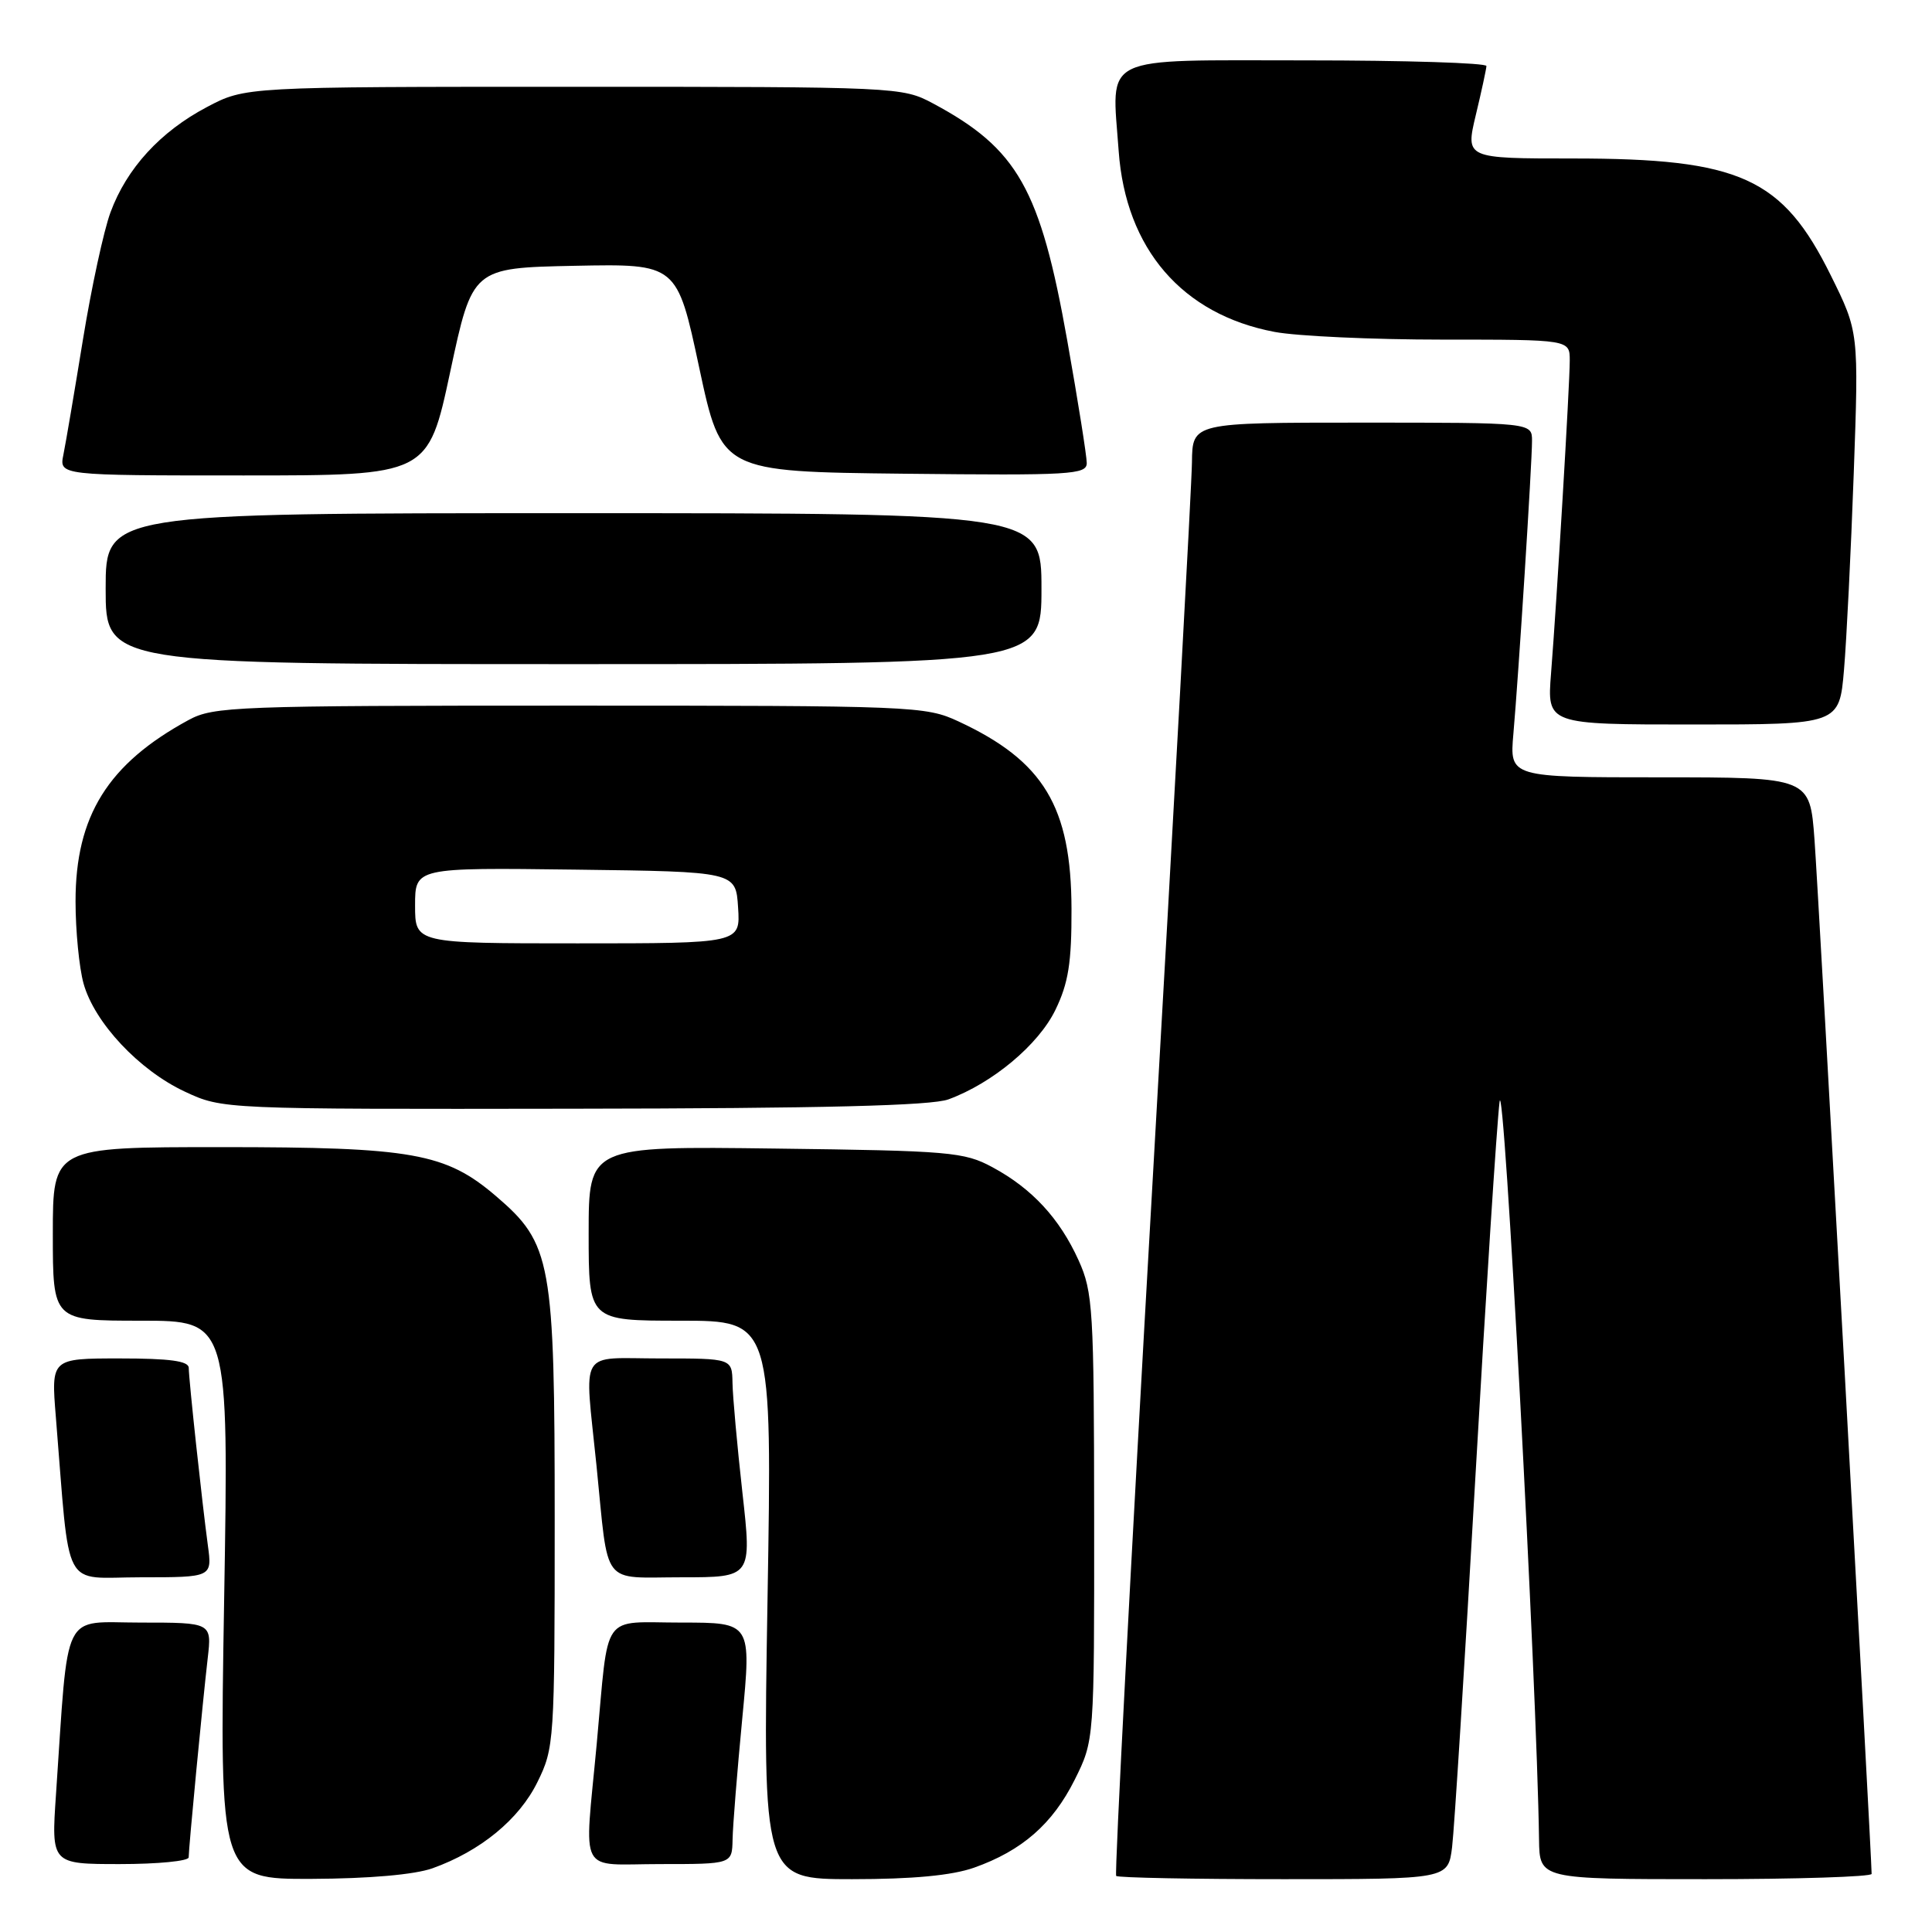 <?xml version="1.0" encoding="UTF-8" standalone="no"?>
<!DOCTYPE svg PUBLIC "-//W3C//DTD SVG 1.1//EN" "http://www.w3.org/Graphics/SVG/1.1/DTD/svg11.dtd" >
<svg xmlns="http://www.w3.org/2000/svg" xmlns:xlink="http://www.w3.org/1999/xlink" version="1.1" viewBox="0 0 256 256">
 <g >
 <path fill="currentColor"
d=" M 57.30 247.56 C 63.65 245.29 68.78 241.09 71.21 236.14 C 73.44 231.62 73.50 230.73 73.50 201.50 C 73.50 167.08 73.09 164.80 65.72 158.49 C 59.04 152.78 54.68 152.00 29.32 152.00 C 7.00 152.00 7.00 152.00 7.00 163.50 C 7.00 175.00 7.00 175.00 18.66 175.00 C 30.32 175.00 30.32 175.00 29.70 212.00 C 29.08 249.00 29.08 249.00 41.29 248.96 C 48.92 248.93 54.93 248.40 57.30 247.56 Z  M 129.06 247.48 C 135.42 245.23 139.47 241.69 142.40 235.83 C 145.00 230.61 145.00 230.61 144.98 201.05 C 144.96 173.49 144.82 171.20 142.92 167.00 C 140.41 161.45 136.74 157.48 131.50 154.66 C 127.76 152.64 125.87 152.48 102.75 152.19 C 78.00 151.87 78.00 151.87 78.00 163.44 C 78.00 175.00 78.00 175.00 90.16 175.00 C 102.32 175.00 102.32 175.00 101.70 212.00 C 101.08 249.00 101.08 249.00 112.91 249.00 C 120.95 249.00 126.13 248.51 129.06 247.48 Z  M 192.41 244.75 C 192.70 242.41 194.08 220.48 195.48 196.00 C 196.88 171.52 198.33 149.03 198.70 146.00 C 199.27 141.36 203.65 223.32 203.93 243.75 C 204.00 249.00 204.00 249.00 226.00 249.00 C 238.10 249.00 248.00 248.68 248.00 248.30 C 248.00 245.94 240.94 118.00 240.43 111.25 C 239.82 103.00 239.82 103.00 219.93 103.00 C 200.03 103.00 200.03 103.00 200.53 97.25 C 201.22 89.41 203.00 61.41 203.00 58.42 C 203.00 56.00 203.00 56.00 180.50 56.00 C 158.00 56.00 158.00 56.00 157.94 61.25 C 157.91 64.14 155.54 107.37 152.68 157.32 C 149.82 207.27 147.67 248.33 147.90 248.57 C 148.14 248.81 158.13 249.00 170.11 249.00 C 191.88 249.00 191.88 249.00 192.41 244.75 Z  M 25.00 246.11 C 25.00 244.87 26.85 225.55 27.52 219.75 C 28.07 215.00 28.07 215.00 18.64 215.00 C 8.05 215.00 9.12 212.82 7.42 237.75 C 6.79 247.00 6.79 247.00 15.89 247.00 C 20.90 247.00 25.00 246.60 25.00 246.11 Z  M 97.07 243.75 C 97.10 241.96 97.68 234.76 98.35 227.75 C 99.57 215.00 99.57 215.00 90.31 215.00 C 79.50 215.00 80.71 213.28 79.07 231.06 C 77.42 248.86 76.44 247.00 87.50 247.00 C 97.00 247.00 97.00 247.00 97.07 243.75 Z  M 27.54 204.75 C 26.78 199.12 25.02 182.83 25.01 181.25 C 25.00 180.34 22.51 180.00 15.88 180.00 C 6.77 180.00 6.77 180.00 7.40 187.75 C 9.33 211.38 8.07 209.00 18.66 209.00 C 28.12 209.00 28.12 209.00 27.54 204.75 Z  M 98.37 197.75 C 97.68 191.56 97.09 185.04 97.06 183.25 C 97.00 180.00 97.00 180.00 87.50 180.00 C 76.50 180.00 77.44 178.42 79.04 194.21 C 80.68 210.50 79.54 209.00 90.33 209.00 C 99.63 209.00 99.63 209.00 98.37 197.75 Z  M 125.68 145.67 C 131.53 143.52 137.62 138.42 139.85 133.81 C 141.57 130.27 142.00 127.56 141.98 120.43 C 141.94 106.89 138.30 100.84 127.00 95.59 C 122.64 93.56 121.09 93.50 75.50 93.50 C 31.24 93.50 28.30 93.61 25.00 95.40 C 14.31 101.20 10.00 108.11 10.01 119.45 C 10.01 123.33 10.49 128.22 11.07 130.32 C 12.51 135.50 18.43 141.82 24.50 144.65 C 29.50 146.98 29.50 146.98 76.00 146.91 C 108.97 146.87 123.43 146.51 125.68 145.67 Z  M 244.34 88.75 C 244.68 84.76 245.26 73.06 245.63 62.74 C 246.30 43.99 246.30 43.99 242.60 36.51 C 236.19 23.54 230.60 21.00 208.43 21.00 C 194.18 21.00 194.18 21.00 195.55 15.25 C 196.31 12.09 196.94 9.16 196.96 8.75 C 196.98 8.34 186.21 8.00 173.02 8.00 C 145.42 8.00 147.31 7.08 148.23 20.01 C 149.16 32.98 156.65 41.67 168.89 43.98 C 171.85 44.54 181.86 45.00 191.14 45.00 C 208.00 45.00 208.00 45.00 208.00 47.77 C 208.00 50.99 206.30 79.38 205.52 89.25 C 204.99 96.00 204.99 96.00 224.36 96.00 C 243.72 96.00 243.72 96.00 244.34 88.75 Z  M 138.00 78.00 C 138.00 68.00 138.00 68.00 76.00 68.00 C 14.00 68.00 14.00 68.00 14.00 78.00 C 14.00 88.00 14.00 88.00 76.00 88.00 C 138.00 88.00 138.00 88.00 138.00 78.00 Z  M 59.66 49.25 C 62.60 35.50 62.60 35.50 76.15 35.22 C 89.71 34.95 89.71 34.95 92.65 48.72 C 95.60 62.50 95.60 62.50 119.80 62.77 C 141.91 63.01 144.00 62.89 144.00 61.35 C 144.00 60.43 142.84 53.13 141.42 45.14 C 137.84 25.00 134.85 19.71 123.62 13.70 C 119.56 11.53 118.92 11.50 76.00 11.50 C 32.50 11.50 32.50 11.50 27.41 14.19 C 21.25 17.44 16.79 22.30 14.64 28.14 C 13.75 30.54 12.11 38.12 10.99 45.00 C 9.87 51.88 8.71 58.74 8.40 60.25 C 7.84 63.00 7.84 63.00 32.28 63.00 C 56.72 63.00 56.72 63.00 59.66 49.25 Z  M 55.00 119.98 C 55.00 114.96 55.00 114.96 76.25 115.23 C 97.50 115.50 97.50 115.50 97.80 120.25 C 98.11 125.00 98.11 125.00 76.55 125.00 C 55.00 125.00 55.00 125.00 55.00 119.98 Z "/>
</g>
</svg>